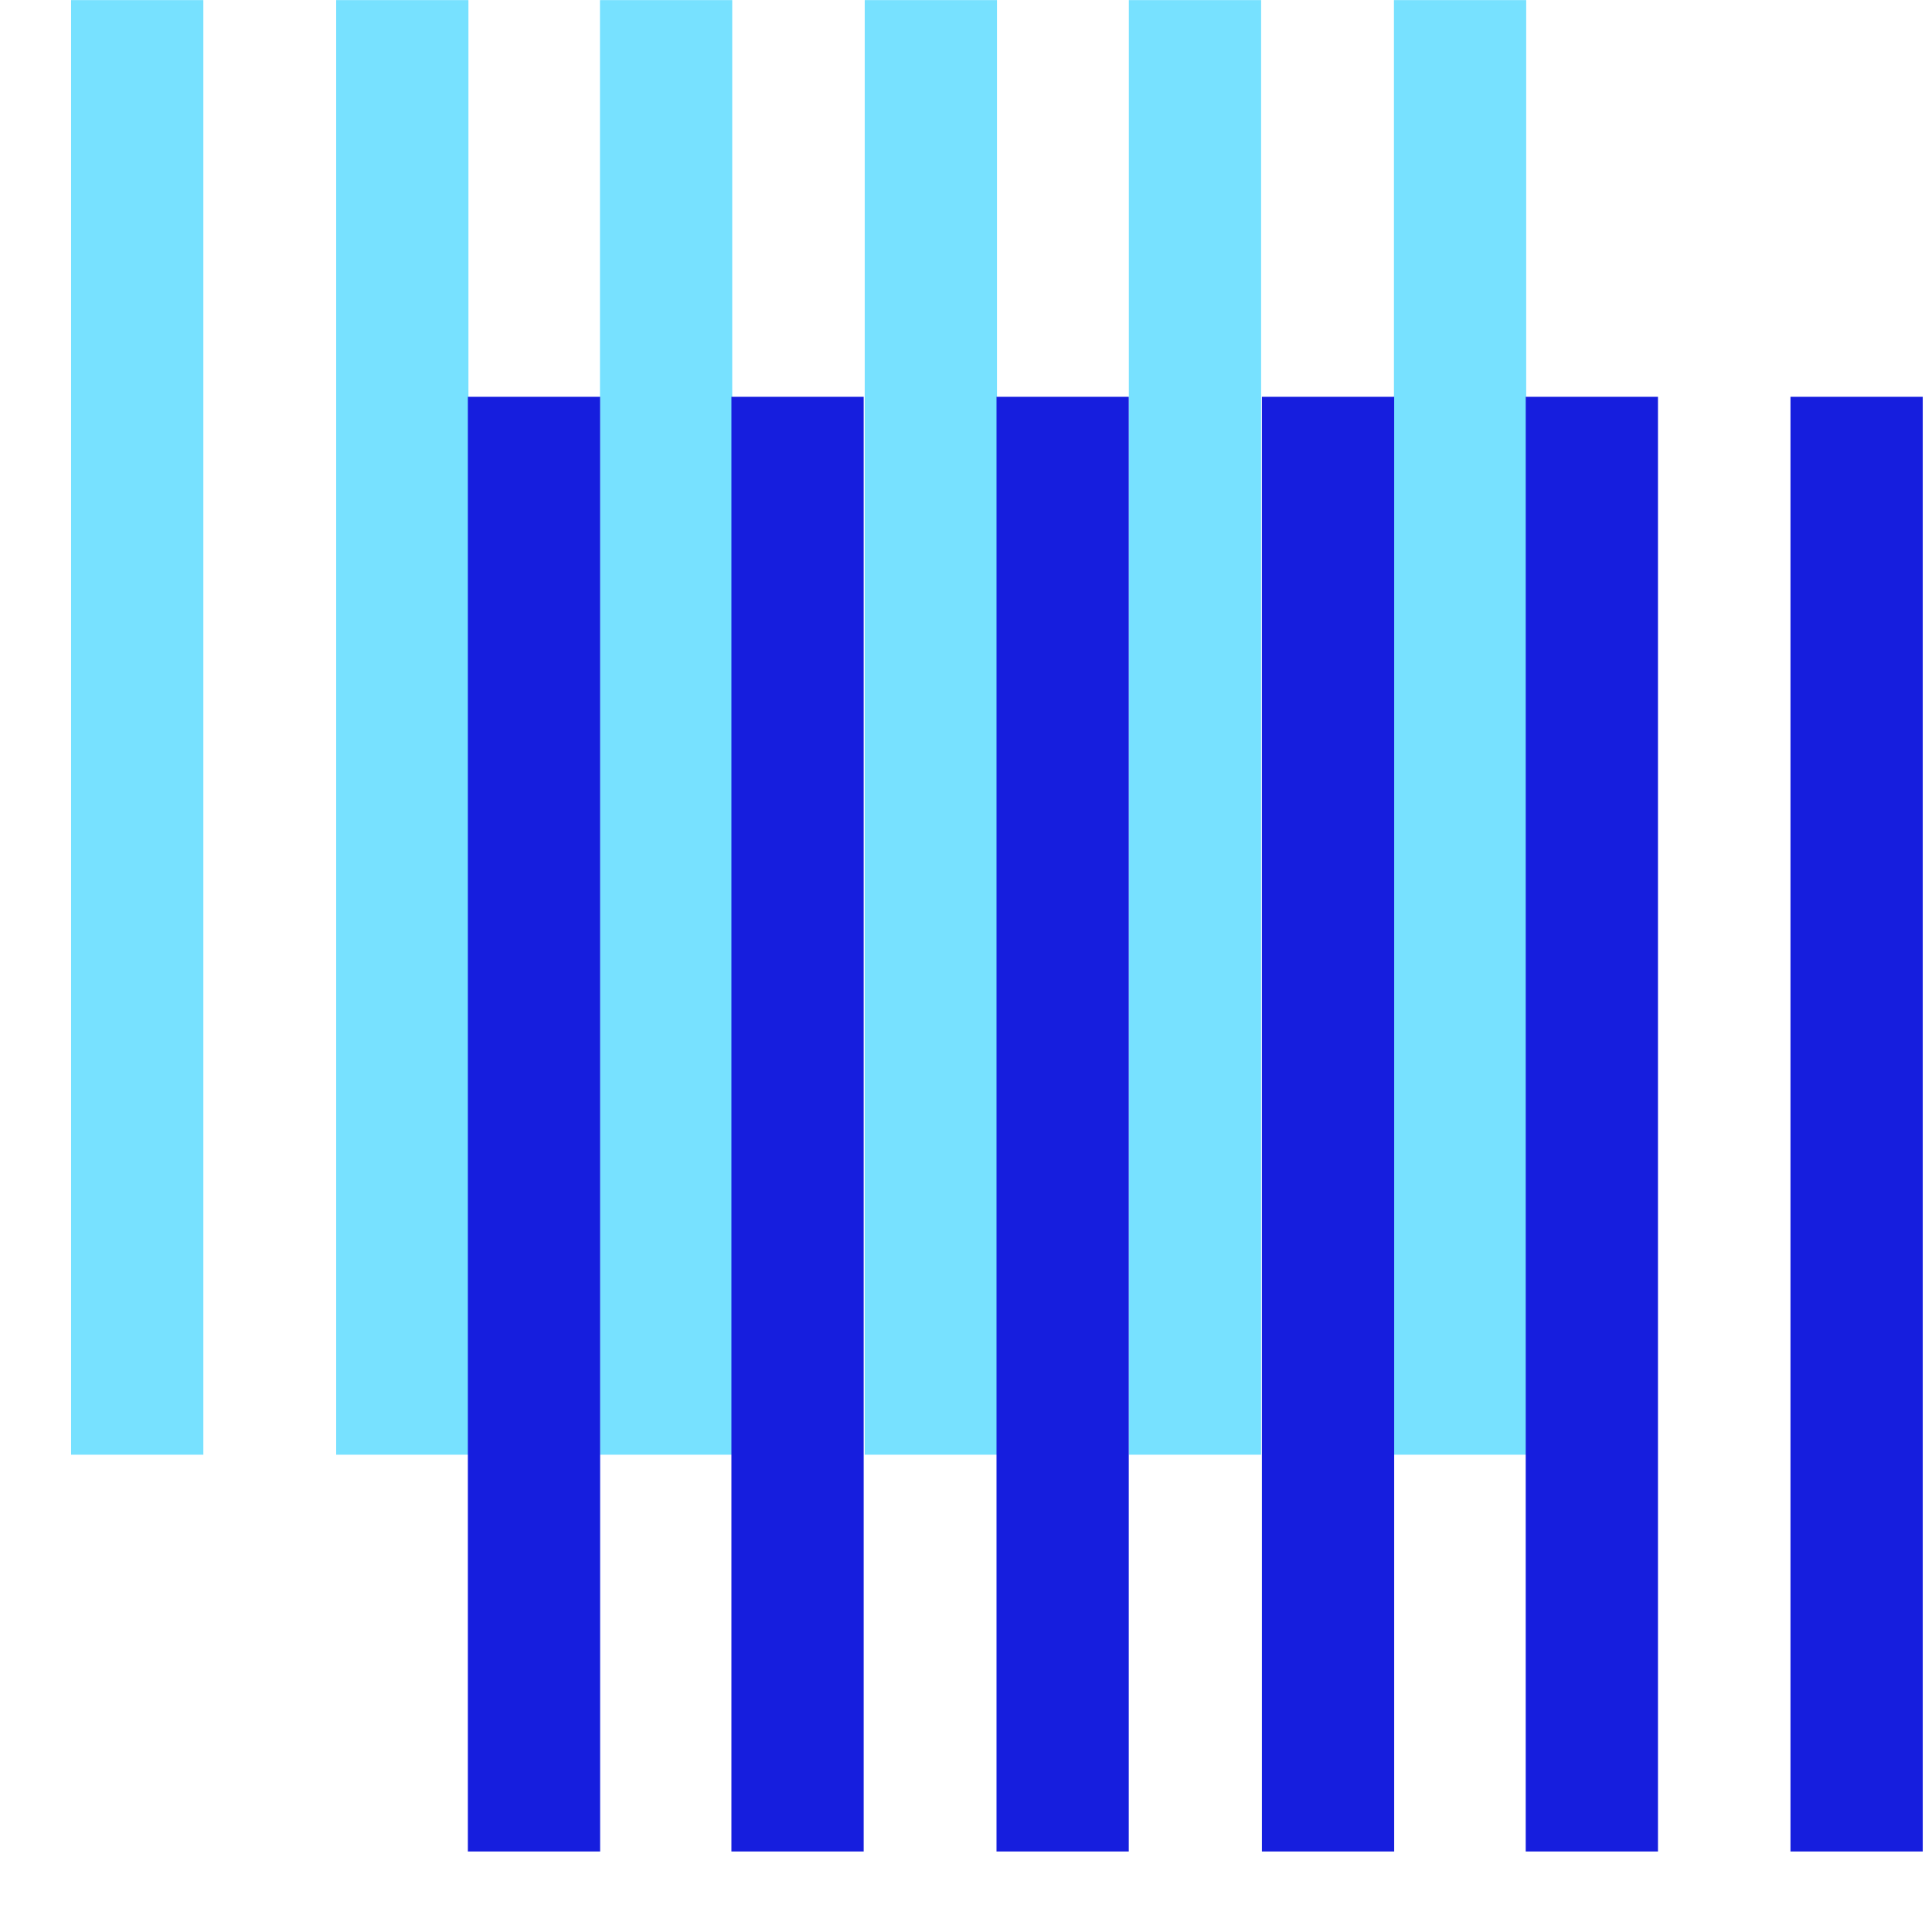 <svg xmlns:xlink="http://www.w3.org/1999/xlink" fill="none" xmlns="http://www.w3.org/2000/svg" viewBox="0 0 24 24" height="48" class="PJLV" width="48" ><title>Buf</title><path d="M2.526 18.071H.883V.001h1.643v18.07ZM5.819 18.071H4.176V.001h1.643v18.07ZM9.096 18.071H7.453V.001h1.643v18.07ZM12.385 18.071h-1.643V.001h1.643v18.07ZM15.666 18.071h-1.643V.001h1.643v18.07ZM18.96 18.071h-1.644V.001h1.643v18.07Z" fill="#77E1FF"></path><path d="M7.455 23H5.812V4.929h1.643V23ZM10.729 23H9.086V4.929h1.643V23ZM14.022 23h-1.643V4.929h1.643V23ZM17.319 23h-1.643V4.929h1.643V23ZM20.596 23h-1.643V4.929h1.643V23ZM23.885 23h-1.643V4.929h1.643V23Z" fill="#161EDE"></path></svg>